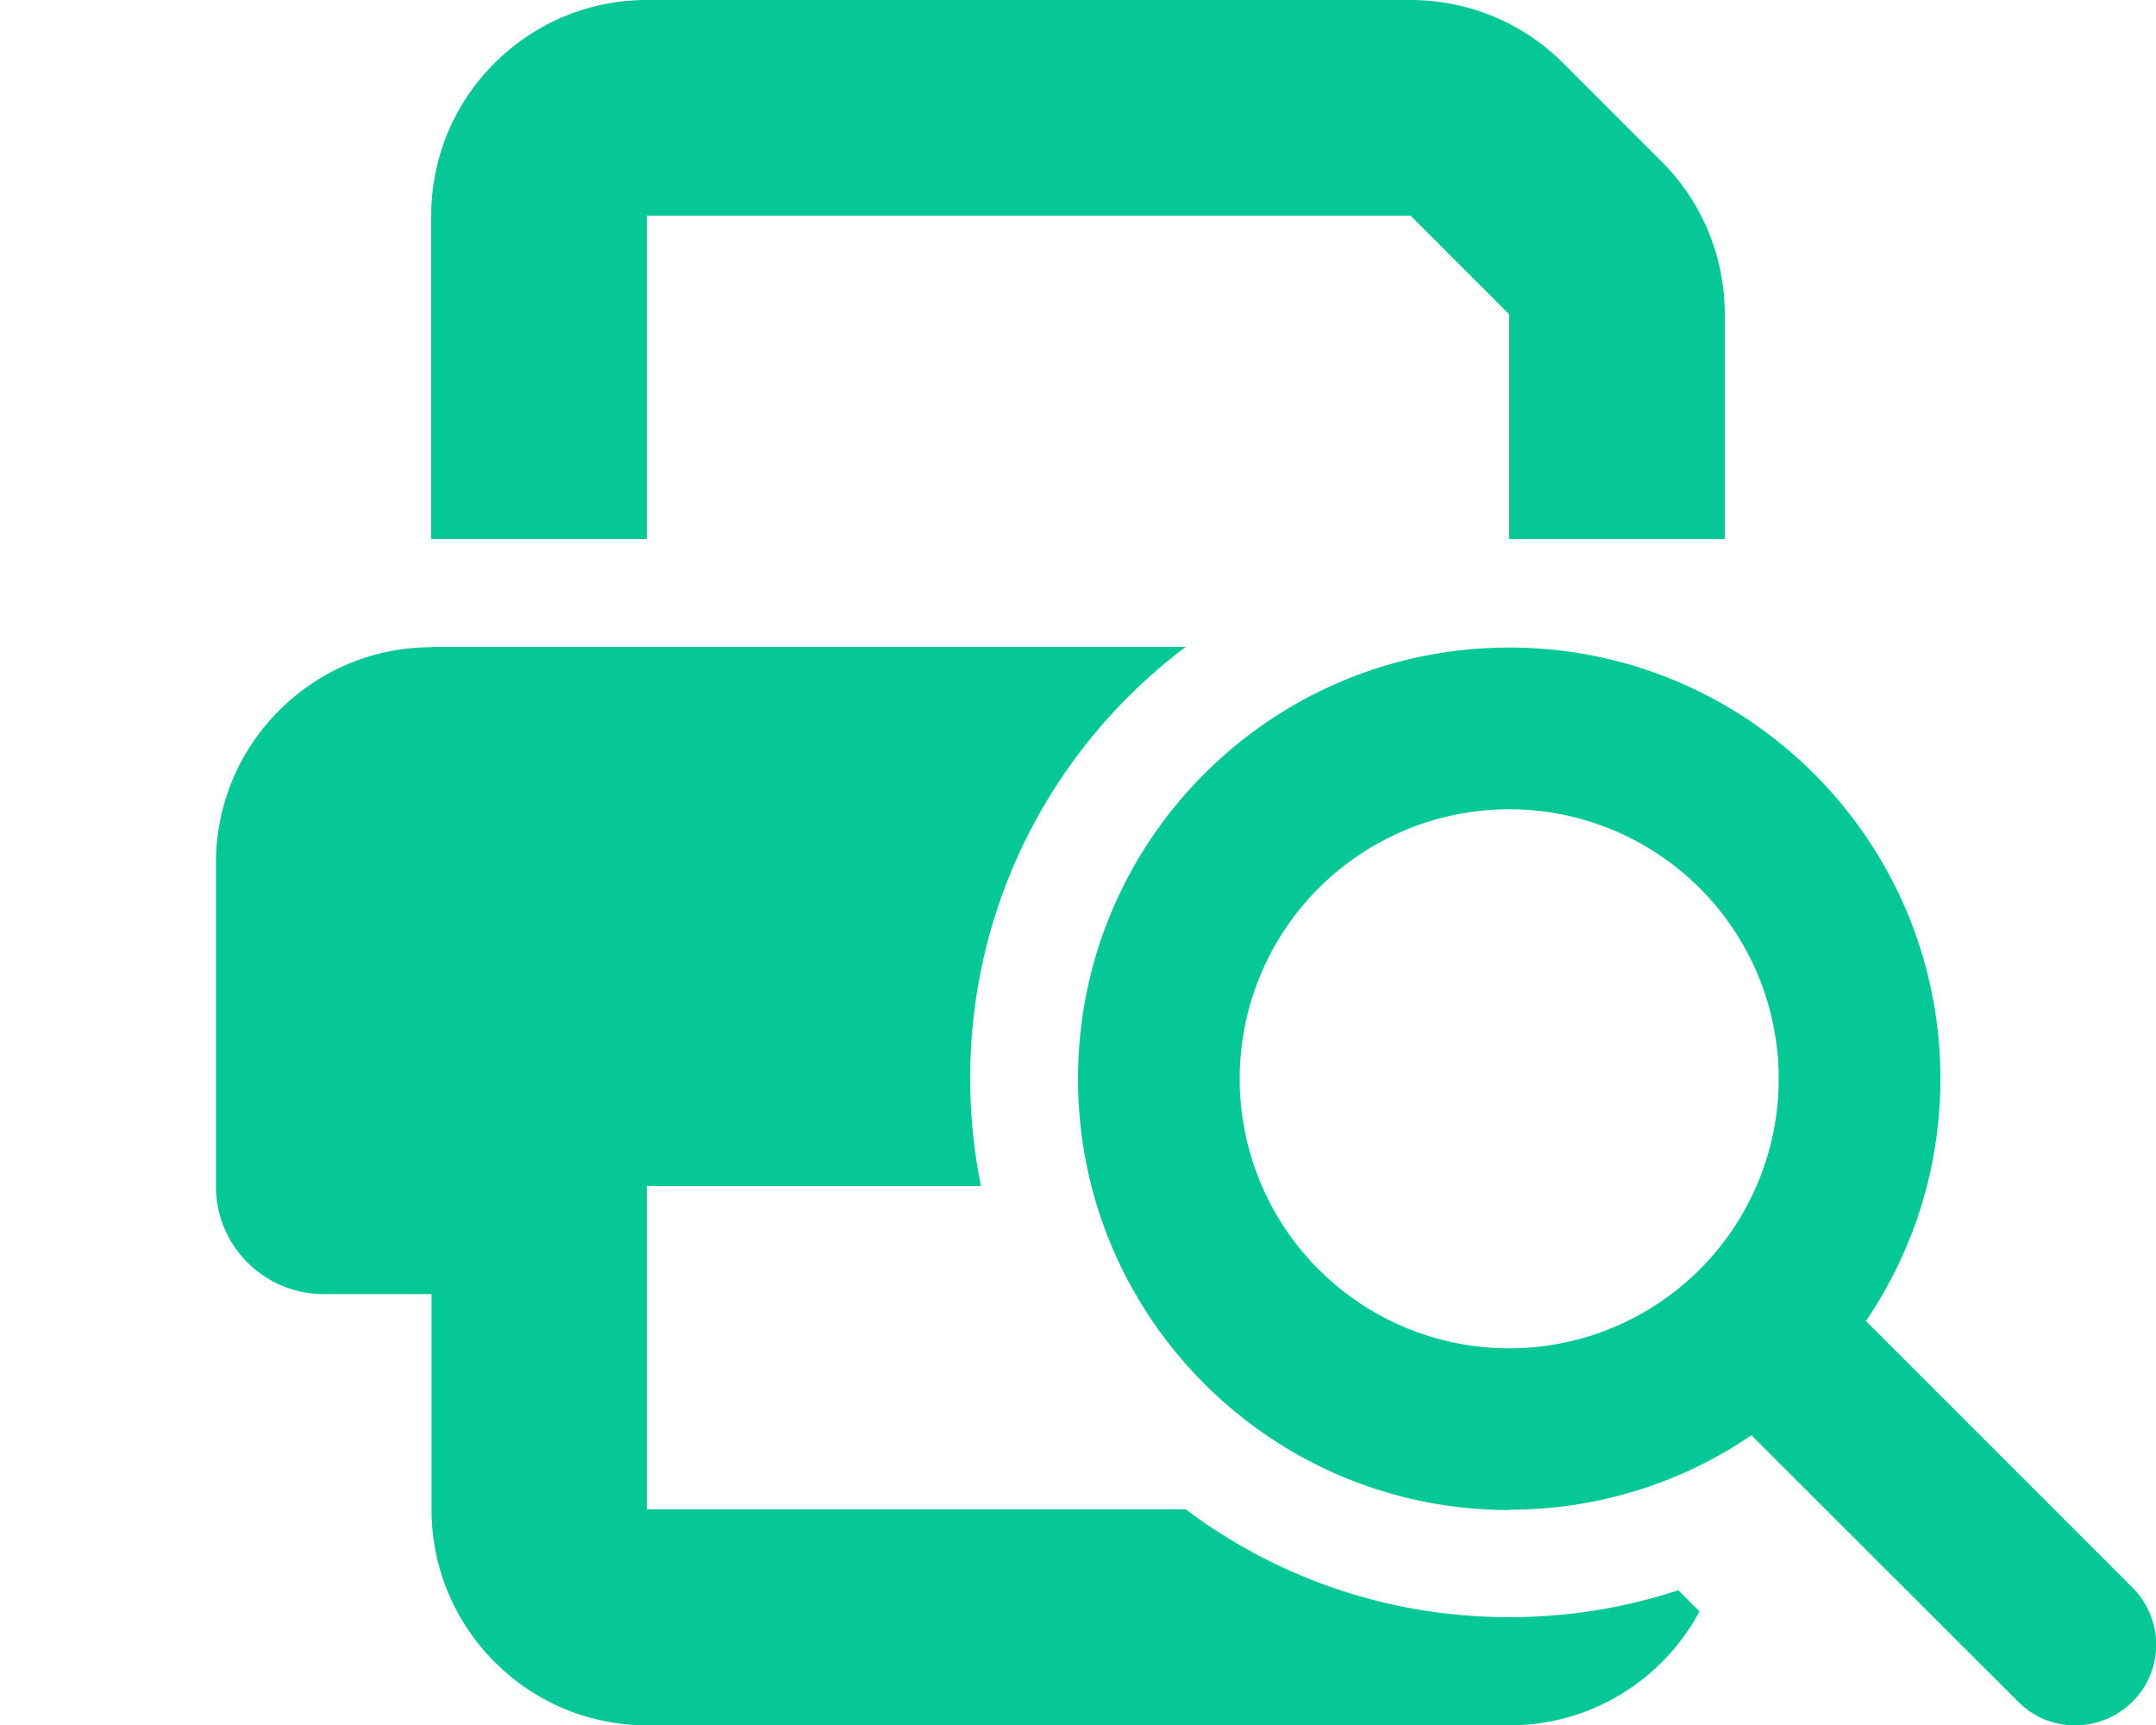 <svg xmlns="http://www.w3.org/2000/svg" viewBox="0 0 640 512"><path d="M192 0L418.7 0c17 0 33.3 6.7 45.3 18.7L493.3 48c12 12 18.7 28.3 18.7 45.3l0 66.7-64 0 0-66.7L418.7 64 192 64l0 96-64 0 0-96c0-35.3 28.7-64 64-64zM128 192l224 0c-38.9 29.2-64 75.7-64 128c0 11 1.1 21.7 3.2 32L192 352l0 16 0 16 0 64 160 0c26.7 20.1 60 32 96 32c17.5 0 34.4-2.8 50.2-8l6.3 6.3c-10.8 20.1-32 33.8-56.4 33.8l-256 0c-35.3 0-64-28.7-64-64l0-64-32 0c-17.7 0-32-14.3-32-32l0-96c0-35.3 28.7-64 64-64zM448 400.2a80 80 0 1 0 0-160 80 80 0 1 0 0 160zm0 48c-70.7 0-128-57.3-128-128s57.3-128 128-128s128 57.3 128 128c0 26.7-8.2 51.4-22.1 71.9L633 471.2c9.4 9.4 9.4 24.6 0 33.9s-24.6 9.4-33.9 0L519.9 426c-20.5 14-45.3 22.1-71.9 22.1z" fill="#05c896" /></svg>